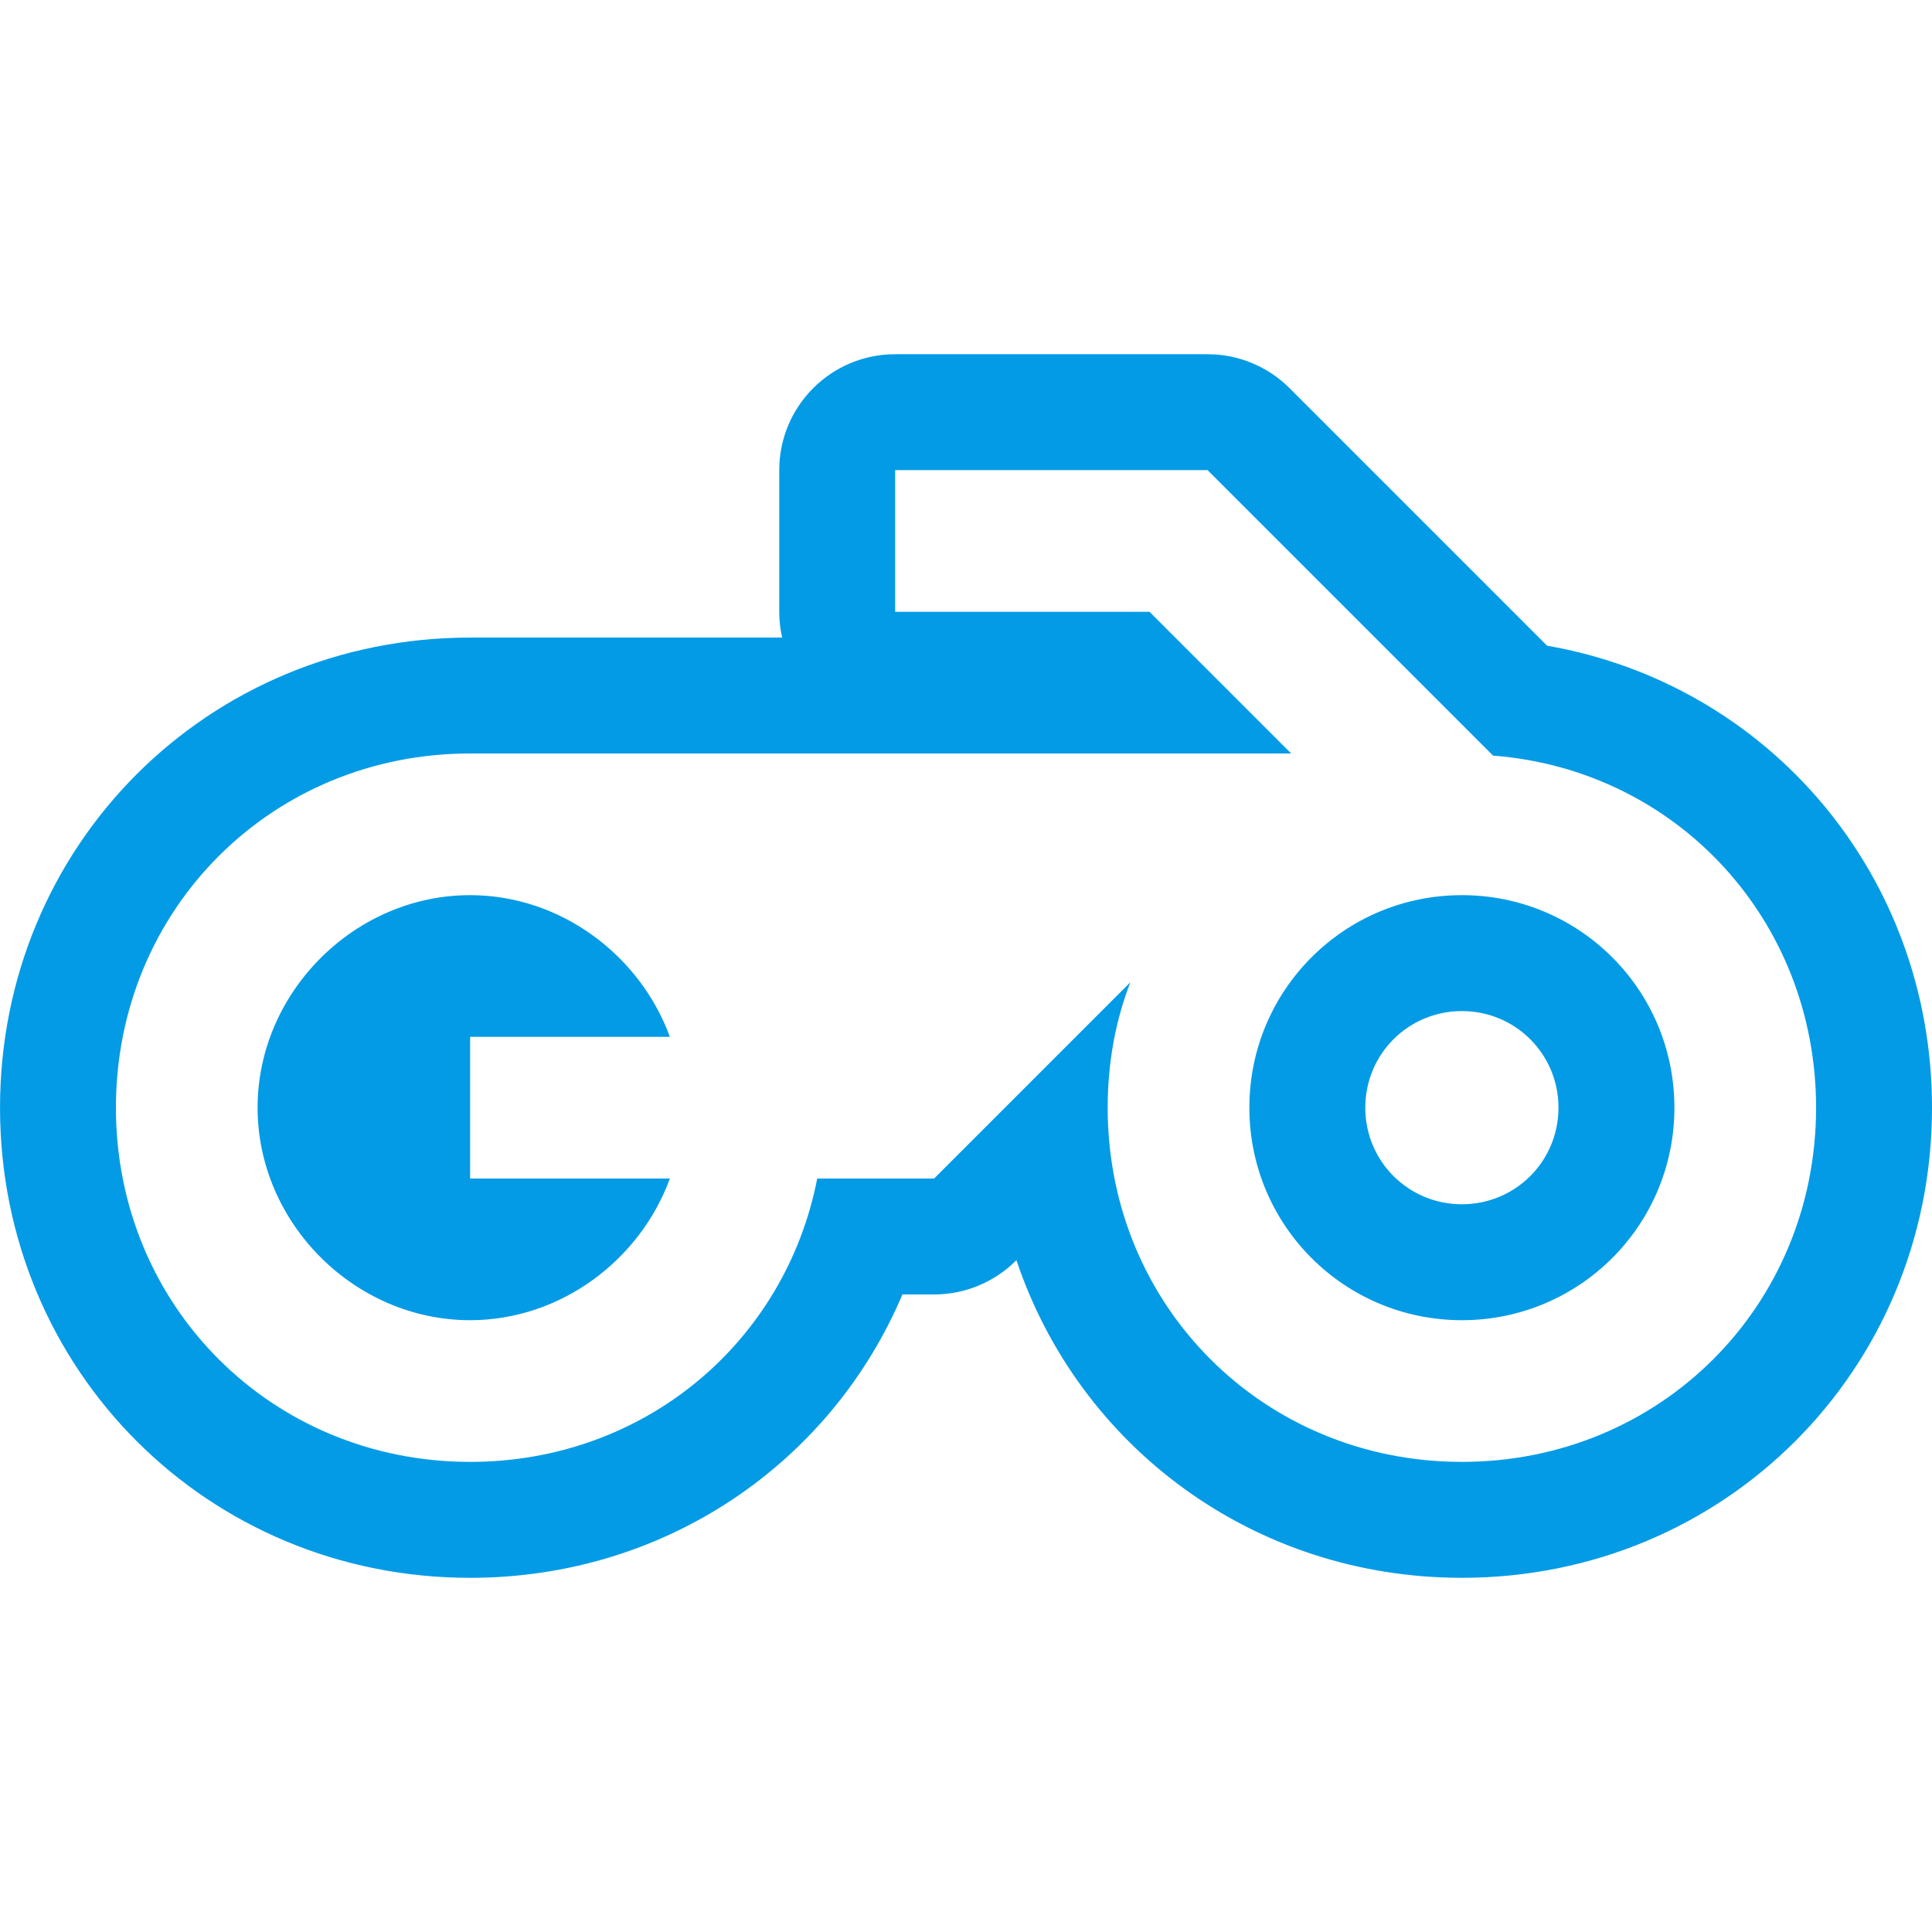 <svg version="1.1" xmlns="http://www.w3.org/2000/svg" xmlns:xlink="http://www.w3.org/1999/xlink" viewBox="0,0,1024,1024">
	<!-- Color names: teamapps-color-1 -->
	<desc>motorcycle icon - Licensed under Apache License v2.0 (http://www.apache.org/licenses/LICENSE-2.0) - Created with Iconfu.com - Derivative work of Material icons (Copyright Google Inc.)</desc>
	<g fill="none" fill-rule="nonzero" style="mix-blend-mode: normal">
		<g color="#039be5" class="teamapps-color-1">
			<path d="M1024,587.09c0,139.06 -110.1,249.18 -249.17,249.18c-110.69,0 -203.03,-69.76 -236.11,-168.35l-0.17,0.17c-11.52,11.52 -27.15,18 -43.44,18h-16.81c-37.82,89.24 -125.56,150.19 -229.12,150.19c-139.07,0 -249.17,-110.12 -249.17,-249.18c0,-139.07 110.1,-249.17 249.17,-249.17h165.36c-1,-4.39 -1.52,-8.96 -1.52,-13.65v-75.1c0,-33.93 27.51,-61.44 61.44,-61.44h165.58c16.29,0 31.92,6.47 43.44,18l136.49,136.49c117.59,20.43 204.03,121.79 204.03,244.87zM826.03,587.09c0,-28.4 -22.8,-51.2 -51.2,-51.2c-28.4,0 -51.2,22.8 -51.2,51.2c0,28.4 22.8,51.2 51.2,51.2c28.4,0 51.2,-22.8 51.2,-51.2zM791.35,400.49l-151.32,-151.32h-165.58v75.1h134.8l75.09,75.09h-435.17c-105.13,0 -187.73,82.6 -187.73,187.73c0,105.13 82.6,187.74 187.73,187.74c92.36,0 167.09,-63.46 183.98,-150.19h61.95l104.01,-104.01c-7.88,20.28 -12.02,42.8 -12.02,66.46c0,105.13 82.61,187.74 187.74,187.74c105.13,0 187.73,-82.61 187.73,-187.74c0,-99.5 -73.96,-179.1 -171.21,-186.6zM774.83,699.73c-62.33,0 -112.64,-50.31 -112.64,-112.64c0,-62.33 50.31,-112.64 112.64,-112.64c62.33,0 112.64,50.31 112.64,112.64c0,62.33 -50.31,112.64 -112.64,112.64zM355.05,624.64c-15.77,43.18 -57.82,75.09 -105.88,75.09c-61.2,0 -112.64,-51.44 -112.64,-112.64c0,-61.2 51.44,-112.64 112.64,-112.64c48.06,0 90.11,31.92 105.88,75.1h-105.88v75.09z" fill="currentColor"/>
		</g>
	</g>
</svg>